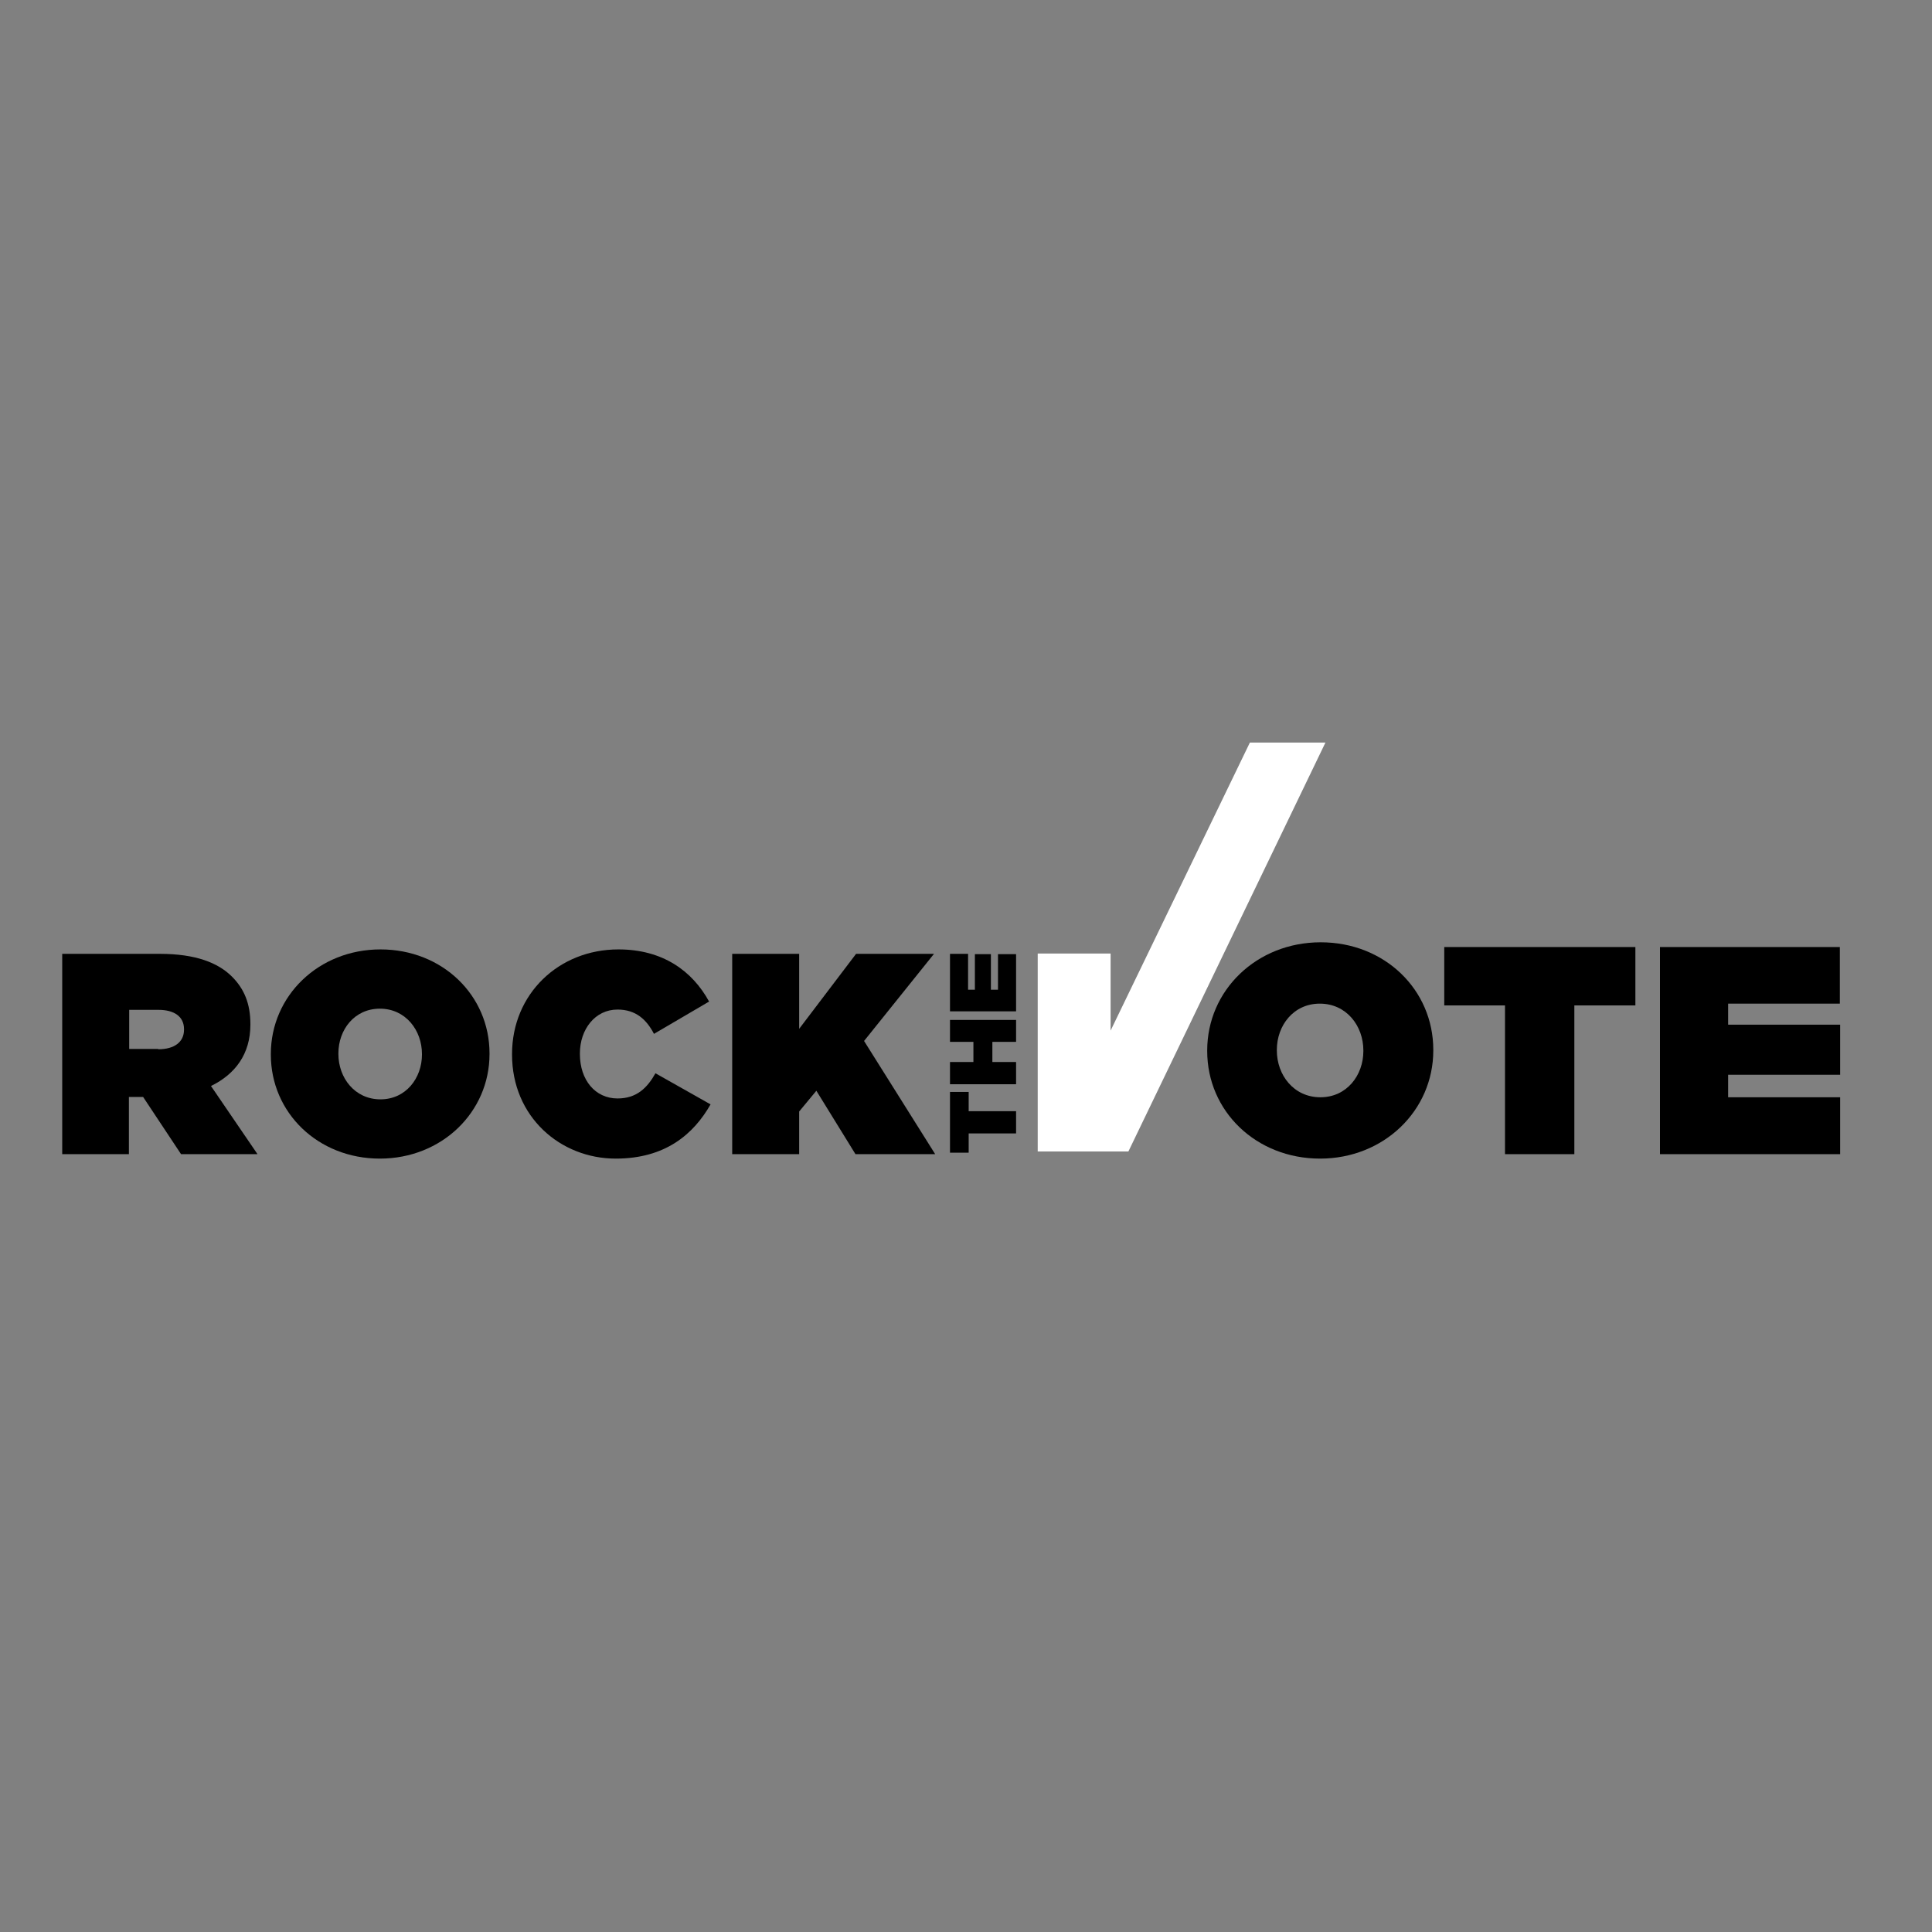 <?xml version="1.0" encoding="utf-8"?>
<!-- Generator: Adobe Illustrator 19.0.0, SVG Export Plug-In . SVG Version: 6.00 Build 0)  -->
<svg version="1.1" id="layer" xmlns="http://www.w3.org/2000/svg" xmlns:xlink="http://www.w3.org/1999/xlink" x="0px" y="0px"
	 viewBox="-153 -46 652 652" style="enable-background:new -153 -46 652 652;" xml:space="preserve">
<rect x="-153" y="-46" width="652" height="652" fill="#808080" stroke="none"/>
<style type="text/css">
	.st0{fill:#ffffff;}
</style>
<g>
	<path d="M-132,275.9h33c12,0,19.6,3,24.3,7.7c4.1,4.1,6.2,9.1,6.2,16v0.2c0,9.9-5.1,16.7-13.3,20.7l15.7,23h-25.8l-12.8-19.3h-0.2
		h-4.6v19.3H-132V275.9z M-99.6,308.1c5.4,0,8.7-2.4,8.7-6.6v-0.2c0-4.3-3.4-6.5-8.6-6.5h-9.9v13.2H-99.6z"/>
	<path d="M-61.6,309.9v-0.2c0-19.6,16.1-35.3,37-35.3c20.9,0,36.8,15.5,36.8,35.1v0.2c0,19.6-16.1,35.3-37,35.3
		S-61.6,329.5-61.6,309.9 M-10.6,309.9v-0.2c0-8-5.5-15.3-14.2-15.3c-8.6,0-14,7.1-14,15.1v0.2c0,8,5.5,15.3,14.2,15.3
		C-16,325-10.6,317.8-10.6,309.9"/>
	<path d="M19.8,309.9v-0.2c0-20.2,15.7-35.3,35.9-35.3c14.9,0,24.9,7.2,30.6,17.6l-18.6,10.9c-2.5-4.8-6.1-8.2-12.3-8.2
		c-7.6,0-12.7,6.7-12.7,14.8v0.2c0,8.8,5.2,15,12.7,15c6.4,0,10-3.5,12.8-8.5l18.6,10.5c-5.7,10-15.2,18.3-32,18.3
		C36.1,345,19.8,330.9,19.8,309.9"/>
	<polygon points="94.1,275.9 116.7,275.9 116.7,301.2 135.9,275.9 162.2,275.9 138.6,305.3 162.6,343.5 135.7,343.5 122.5,322.1 
		116.7,329.1 116.7,343.5 94.1,343.5 	"/>
	<polygon points="173.9,336.5 173.9,343 167.6,343 167.6,322.5 173.9,322.5 173.9,329 189.9,329 189.9,336.5 	"/>
	<polygon points="167.6,319.9 167.6,312.4 175.5,312.4 175.5,305.6 167.6,305.6 167.6,298.2 189.9,298.2 189.9,305.6 181.9,305.6 
		181.9,312.4 189.9,312.4 189.9,319.9 	"/>
	<polygon points="167.6,295.3 167.6,275.9 173.7,275.9 173.7,288 176,288 176,276 181.4,276 181.4,288 183.8,288 183.8,276 
		189.9,276 189.9,295.3 	"/>
	<path d="M254.4,308.7v-0.2c0-20.3,16.7-36.5,38.3-36.5c21.6,0,38,16,38,36.3v0.2c0,20.3-16.7,36.5-38.2,36.5
		C270.9,345,254.4,329,254.4,308.7 M307.1,308.7v-0.2c0-8.3-5.7-15.8-14.7-15.8c-8.9,0-14.5,7.4-14.5,15.6v0.2
		c0,8.3,5.7,15.8,14.7,15.8C301.5,324.3,307.1,316.9,307.1,308.7"/>
	<polygon points="354.9,293.3 334.4,293.3 334.4,273.6 398.9,273.6 398.9,293.3 378.3,293.3 378.3,343.5 354.9,343.5 	"/>
	<polygon points="407.2,273.6 467.9,273.6 467.9,292.7 430.2,292.7 430.2,299.8 468,299.8 468,316.7 430.2,316.7 430.2,324.3 
		468,324.3 468,343.5 407.2,343.5 	"/>
	<polygon class="st0" points="268.8,204.6 221.8,301.8 221.8,275.8 197.2,275.8 197.2,342.6 202.3,342.6 202.3,342.6 227.8,342.6 
		294.3,204.6 	"/>
</g>
</svg>
